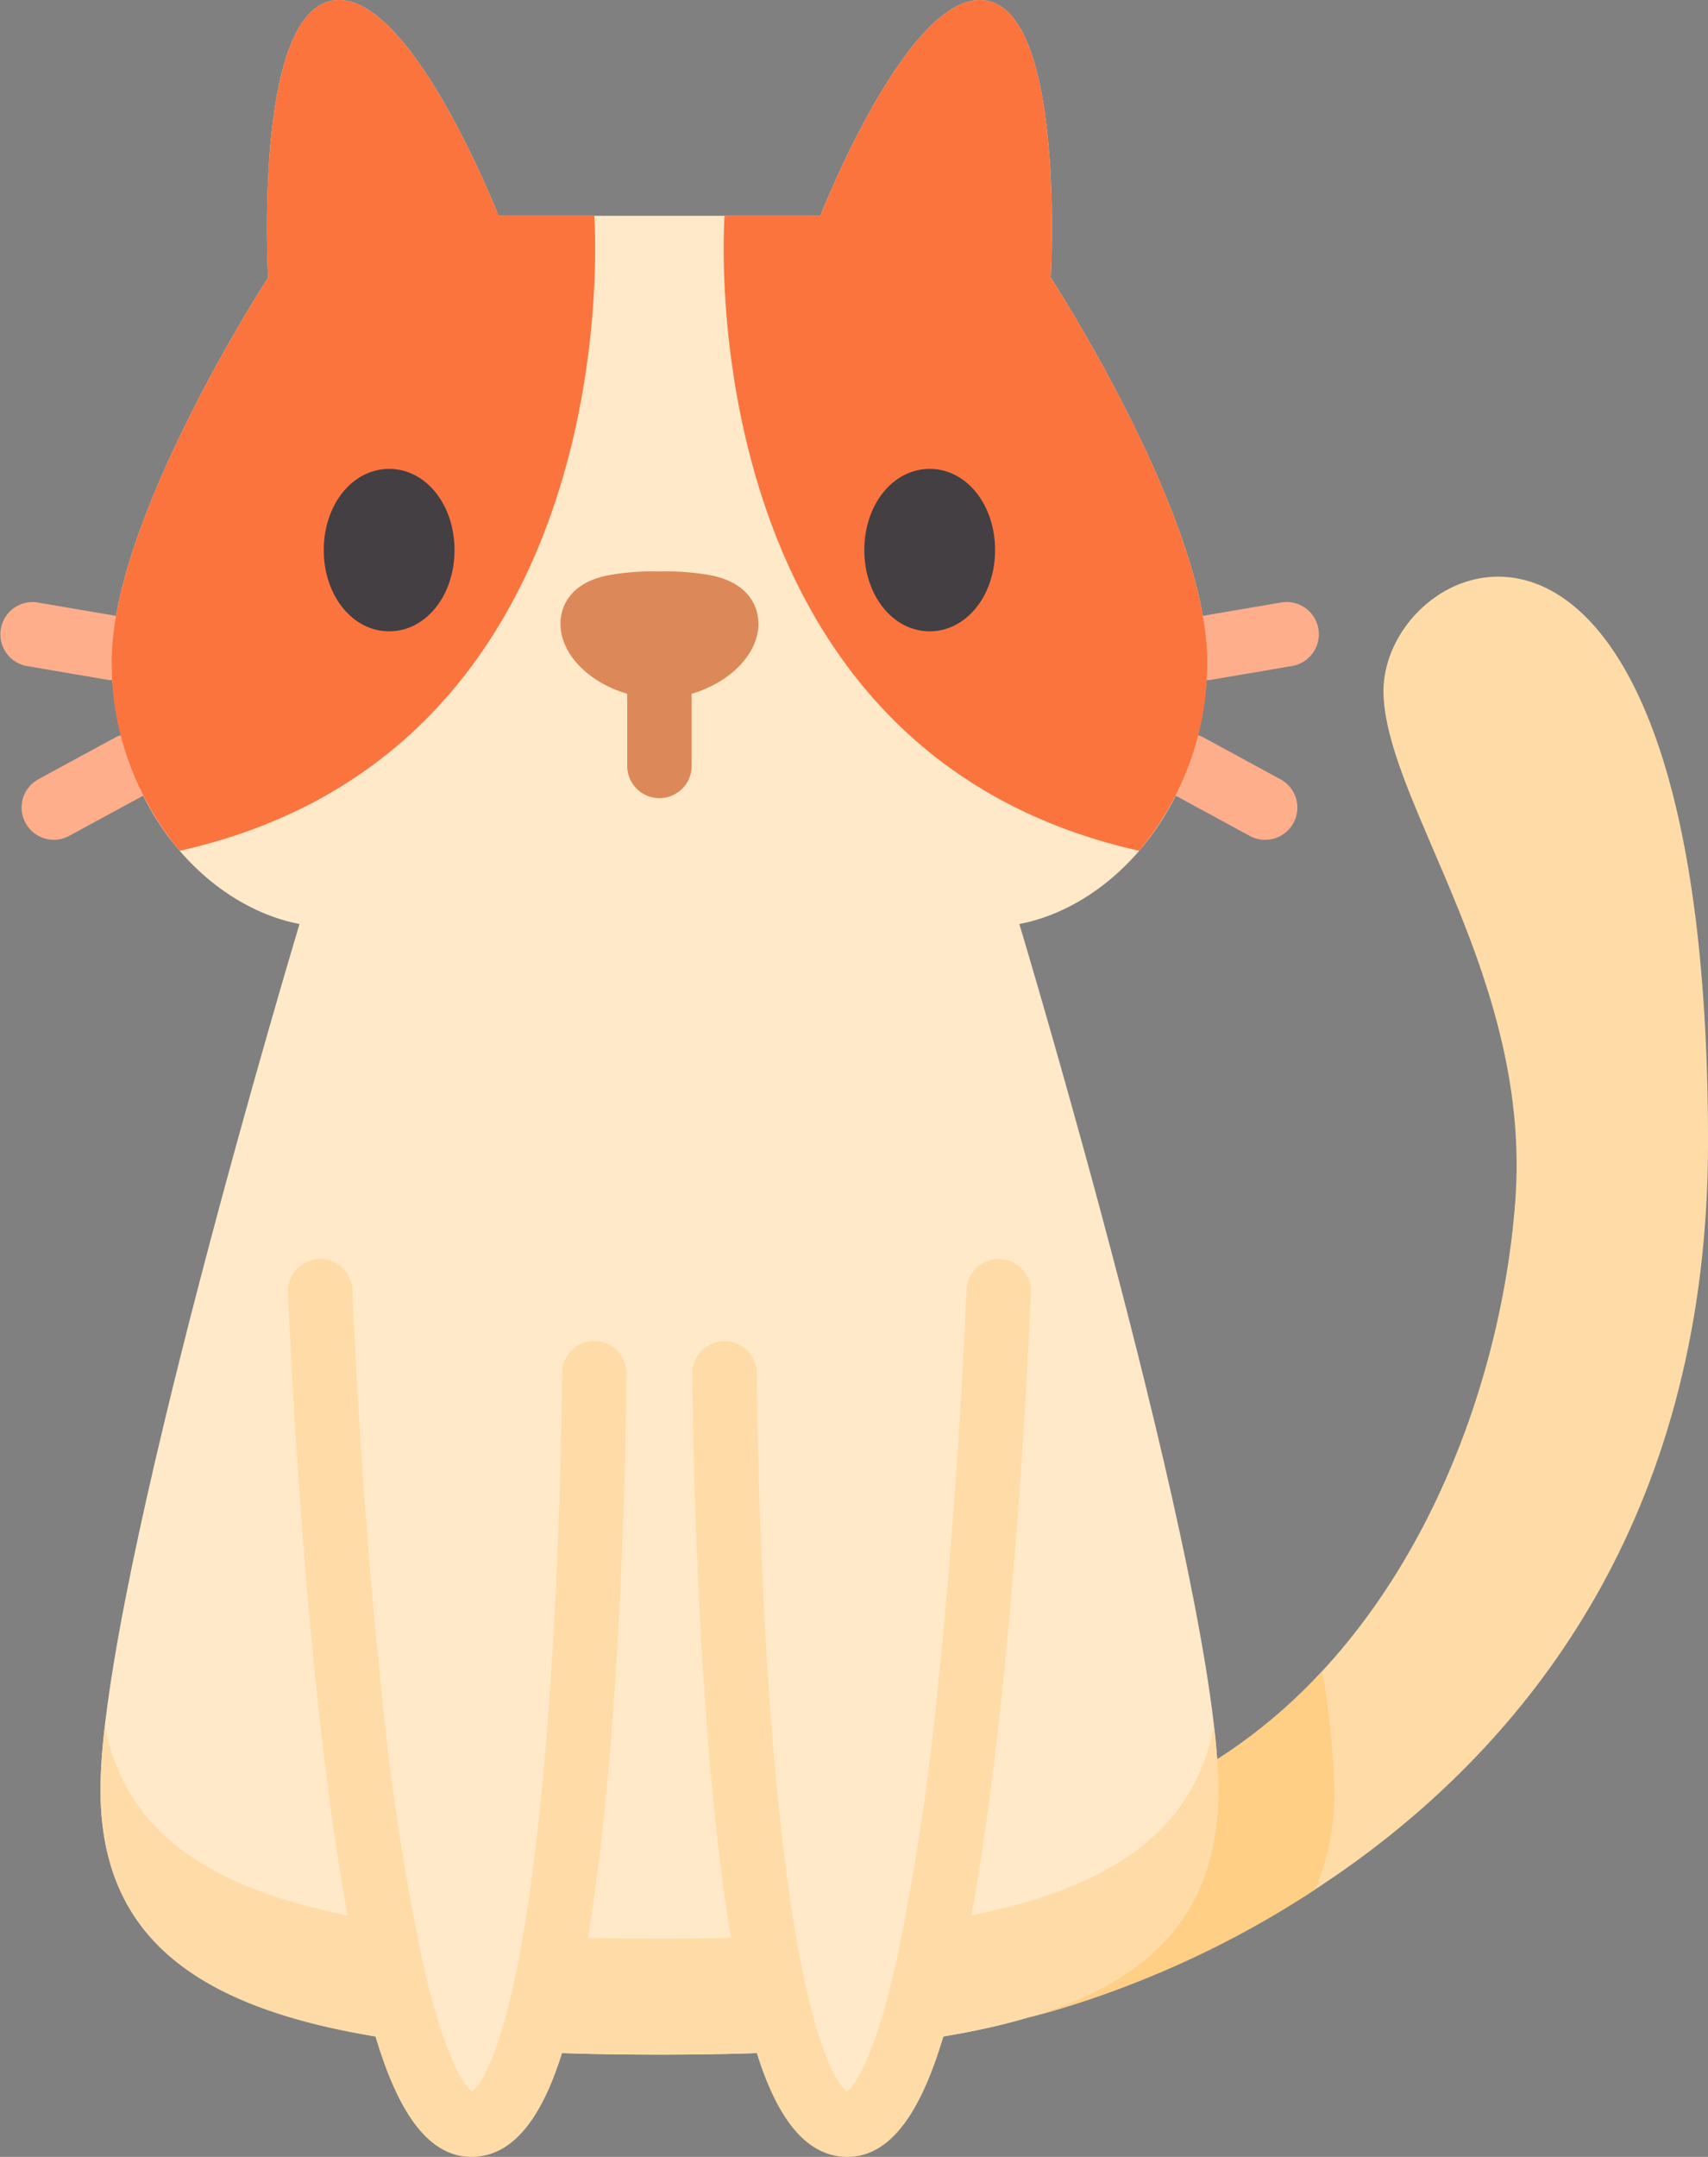 <svg id="cat" xmlns="http://www.w3.org/2000/svg" width="189.332" height="239" viewBox="0 0 189.332 239">
  <rect x="0" y="0" width="189.332" height="239" fill="#808080" stroke="none"/>
  <g id="Group_2" data-name="Group 2" transform="translate(0 66.708)">
    <path id="Path_14" data-name="Path 14" d="M238.757,117.13a3.573,3.573,0,0,0-4.119-2.921l-8.845,1.51a3.57,3.57,0,1,0,1.2,7.038l8.845-1.508A3.57,3.57,0,0,0,238.757,117.13Zm0,0" transform="translate(-92.615 -114.158)" fill="#ffae8b"/>
    <path id="Path_15" data-name="Path 15" d="M233.136,144.194l-8.515-4.626a3.571,3.571,0,1,0-3.41,6.276l8.517,4.624a3.57,3.57,0,0,0,3.408-6.274Zm0,0" transform="translate(-91.17 -124.539)" fill="#ffae8b"/>
    <path id="Path_16" data-name="Path 16" d="M11.815,122.757a3.57,3.57,0,1,0,1.2-7.038l-8.844-1.51a3.571,3.571,0,0,0-1.2,7.04Zm0,0" transform="translate(0.001 -114.157)" fill="#ffae8b"/>
    <path id="Path_17" data-name="Path 17" d="M14.421,139.568l-8.515,4.626a3.571,3.571,0,0,0,3.408,6.276l8.517-4.626a3.571,3.571,0,0,0-3.41-6.276Zm0,0" transform="translate(-1.678 -124.539)" fill="#ffae8b"/>
  </g>
  <path id="Path_18" data-name="Path 18" d="M234.35,122.62c.624,12.335,16.444,31.492,14.6,55.932C247.309,200.416,237,226.971,215.906,240.4c.084,1.207.129,2.327.129,3.342,0,13.306-6.995,21.113-21.2,25.295.013,0,75.462-16.433,75.48-96.968.018-82.151-36.786-65.665-35.963-49.453Zm0,0" transform="translate(-80.981 -45.454)" fill="#ffdca7"/>
  <path id="Path_19" data-name="Path 19" d="M227.558,316.879a59.482,59.482,0,0,1-11.653,9.779c.086,1.207.131,2.327.131,3.342,0,13.307-6.995,21.115-21.2,25.3a106.725,106.725,0,0,0,31.932-14.223A26.866,26.866,0,0,0,228.889,330a88.7,88.7,0,0,0-1.331-13.121Zm0,0" transform="translate(-80.981 -131.71)" fill="#ffcf86"/>
  <path id="Path_20" data-name="Path 20" d="M98.856,23.909S108.843-1.683,117.4.087c8.678,1.794,6.993,30.665,6.993,30.665s17.924,27.512,17.344,43.337-10.753,26.379-20.82,28.3c0,0,22.06,73.232,22.06,95.9s-20.284,29.381-61.956,29.381-61.958-6.717-61.958-29.381,22.06-95.9,22.06-95.9c-10.065-1.926-20.24-12.481-20.82-28.3S37.647,30.752,37.647,30.752,35.962,1.882,44.64.087C53.2-1.683,63.184,23.909,63.184,23.909Zm0,0" transform="translate(-7.923 0)" fill="#ffe9c8"/>
  <path id="Path_21" data-name="Path 21" d="M81.021,350.784c-37.94,0-58.147-5.571-61.466-23.668a63.864,63.864,0,0,0-.492,7.141c0,22.663,20.282,29.381,61.956,29.381s61.958-6.719,61.958-29.381a63.867,63.867,0,0,0-.492-7.141c-3.319,18.1-23.526,23.668-61.464,23.668Zm0,0" transform="translate(-7.923 -135.965)" fill="#ffdca7"/>
  <path id="Path_22" data-name="Path 22" d="M45.512.087c-8.678,1.794-6.993,30.665-6.993,30.665S20.595,58.264,21.175,74.089a32.456,32.456,0,0,0,7.534,20.185C79.1,83,74.668,23.909,74.668,23.909H64.056S54.067-1.683,45.512.087Zm0,0" transform="translate(-8.795 0)" fill="#fb743e"/>
  <path id="Path_23" data-name="Path 23" d="M166.536.087c8.676,1.794,6.993,30.665,6.993,30.665s17.924,27.512,17.344,43.337a32.456,32.456,0,0,1-7.534,20.185C132.943,83,137.377,23.909,137.377,23.909h10.614S157.978-1.683,166.536.087Zm0,0" transform="translate(-57.059 0)" fill="#fb743e"/>
  <path id="Path_24" data-name="Path 24" d="M68.664,88.91c-4.064,0-7.248,3.953-7.248,9s3.184,9,7.248,9,7.246-3.953,7.246-9S72.727,88.91,68.664,88.91Zm0,0" transform="translate(-25.527 -36.955)" fill="#433f43"/>
  <path id="Path_25" data-name="Path 25" d="M171.205,88.91c-4.063,0-7.246,3.953-7.246,9s3.184,9,7.246,9,7.248-3.953,7.248-9S175.27,88.91,171.205,88.91Zm0,0" transform="translate(-68.149 -36.955)" fill="#433f43"/>
  <path id="Path_26" data-name="Path 26" d="M128.257,114.168c0-1.244-.48-4.25-4.914-5.3a26.642,26.642,0,0,0-6.054-.492,26.61,26.61,0,0,0-6.054.492c-4.436,1.05-4.916,4.057-4.916,5.3,0,3.4,3.229,6.552,7.4,7.748v8a3.57,3.57,0,0,0,7.141,0v-8c4.168-1.2,7.4-4.353,7.4-7.748Zm0,0" transform="translate(-44.191 -45.046)" fill="#dd8858"/>
  <path id="Path_27" data-name="Path 27" d="M60.742,244.847S64.223,337.2,77.514,337.2,91.12,253.942,91.12,253.942" transform="translate(-25.247 -101.77)" fill="#ffe9c8"/>
  <path id="Path_28" data-name="Path 28" d="M167.829,244.847S164.348,337.2,151.057,337.2s-13.608-83.257-13.608-83.257" transform="translate(-57.13 -101.77)" fill="#ffe9c8"/>
  <path id="Path_29" data-name="Path 29" d="M74.974,338.229c-6.511,0-9.668-9.152-11.688-17.124-1.984-7.819-3.743-18.665-5.231-32.234-2.516-22.95-3.412-46.2-3.421-46.432a3.571,3.571,0,0,1,7.137-.268c.007.215.837,21.739,3.14,43.66a275.63,275.63,0,0,0,4.677,30.934c2.542,11.172,4.786,13.716,5.43,14.237.968-.718,5.647-5.926,8.348-40.272,1.554-19.759,1.645-39.149,1.645-39.344a3.569,3.569,0,0,1,3.57-3.556h.015a3.57,3.57,0,0,1,3.556,3.583c0,.21-.1,21.2-1.831,41.913-1.027,12.268-2.422,22.082-4.145,29.166-1.643,6.756-4.591,15.736-11.2,15.736Zm0,0" transform="translate(-22.707 -99.229)" fill="#ffdca7"/>
  <path id="Path_30" data-name="Path 30" d="M148.517,338.229c-6.61,0-9.558-8.98-11.2-15.734-1.723-7.086-3.116-16.9-4.143-29.167-1.732-20.716-1.831-41.7-1.833-41.913a3.57,3.57,0,0,1,3.558-3.583h.013a3.57,3.57,0,0,1,3.57,3.557c0,.193.093,19.618,1.648,39.377,2.7,34.315,7.378,39.519,8.346,40.239.644-.523,2.888-3.065,5.43-14.239a275.492,275.492,0,0,0,4.677-30.934c2.3-21.921,3.133-43.445,3.14-43.66a3.571,3.571,0,1,1,7.137.27c-.009.232-.9,23.48-3.421,46.432-1.488,13.568-3.248,24.414-5.231,32.234-2.02,7.97-5.177,17.122-11.688,17.122Zm0,0" transform="translate(-54.59 -99.229)" fill="#ffdca7"/>
</svg>
